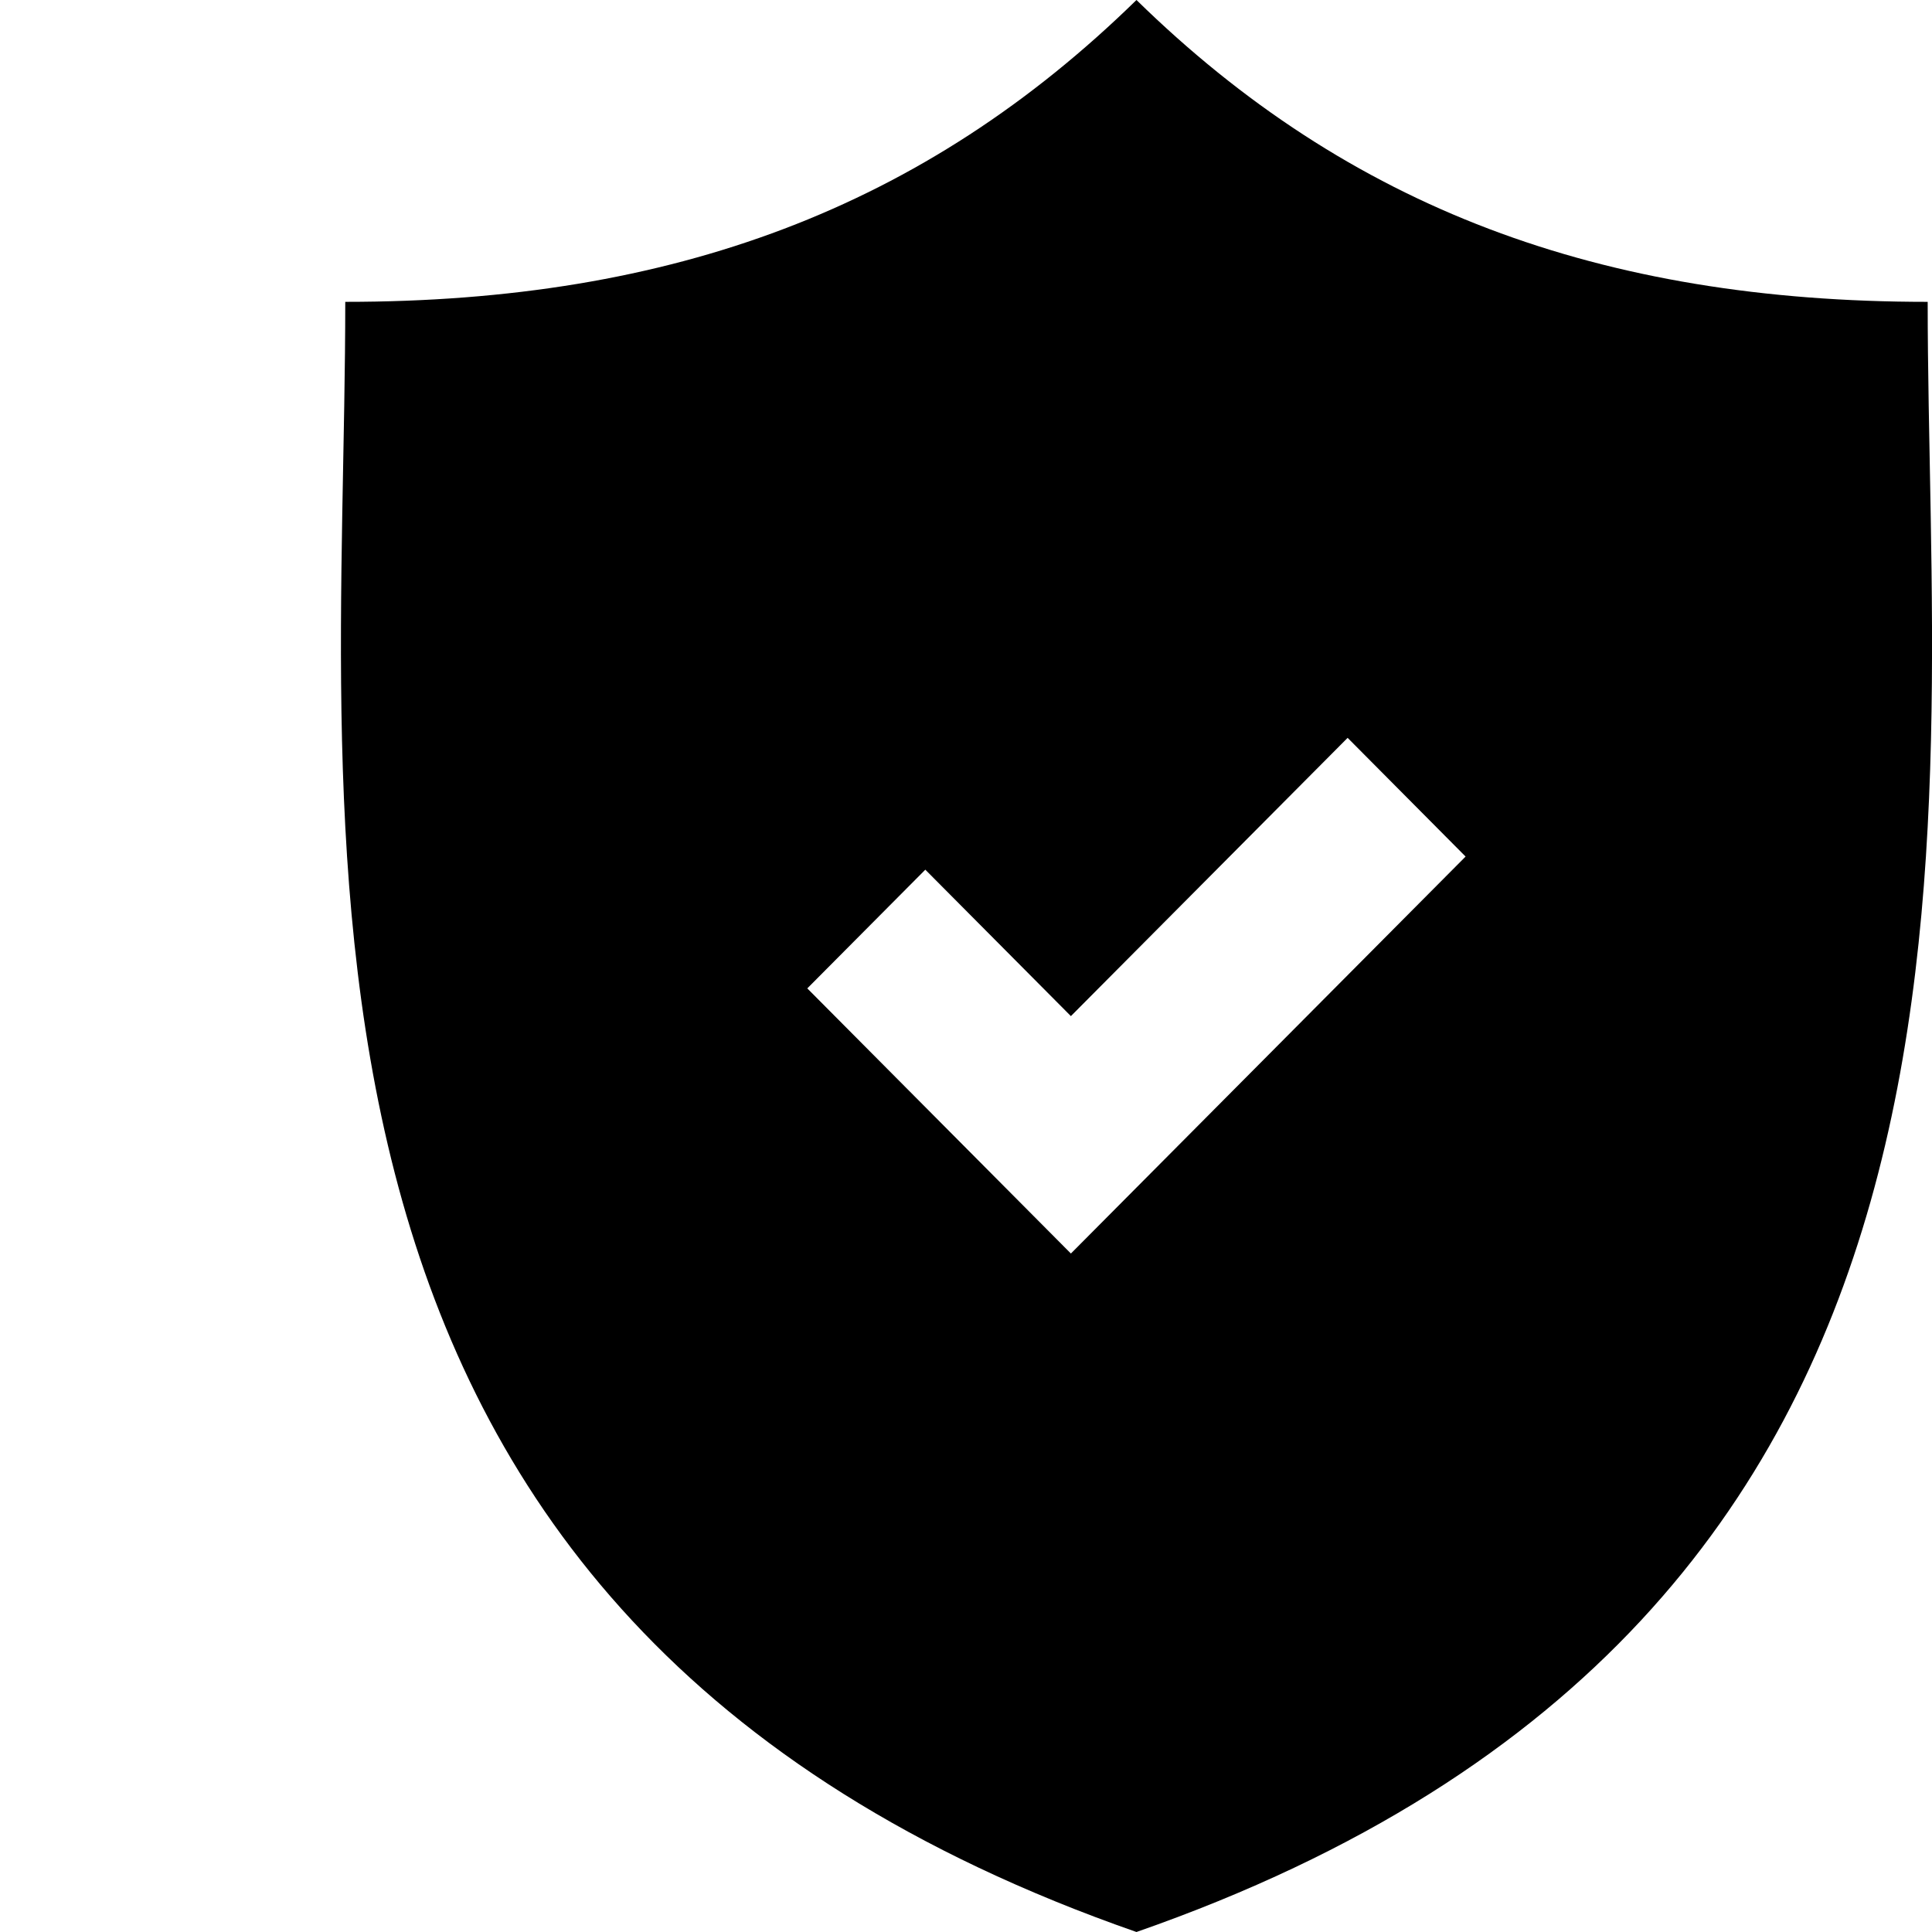 <svg
    xmlns="http://www.w3.org/2000/svg" viewBox="0 0 34 34">
    <path d="M33.923 5.312C28.155 5.312 23.736 3.655 20 0c-3.738 3.655-8.157 5.312-13.924 5.312C6.077 14.83 4.12 28.463 20 34c15.882-5.537 13.924-19.17 13.924-28.688zM18.846 22.06l-4.639-4.666 2.077-2.089 2.562 2.577 4.87-4.897 2.076 2.089-6.946 6.986z"/>
</svg>
